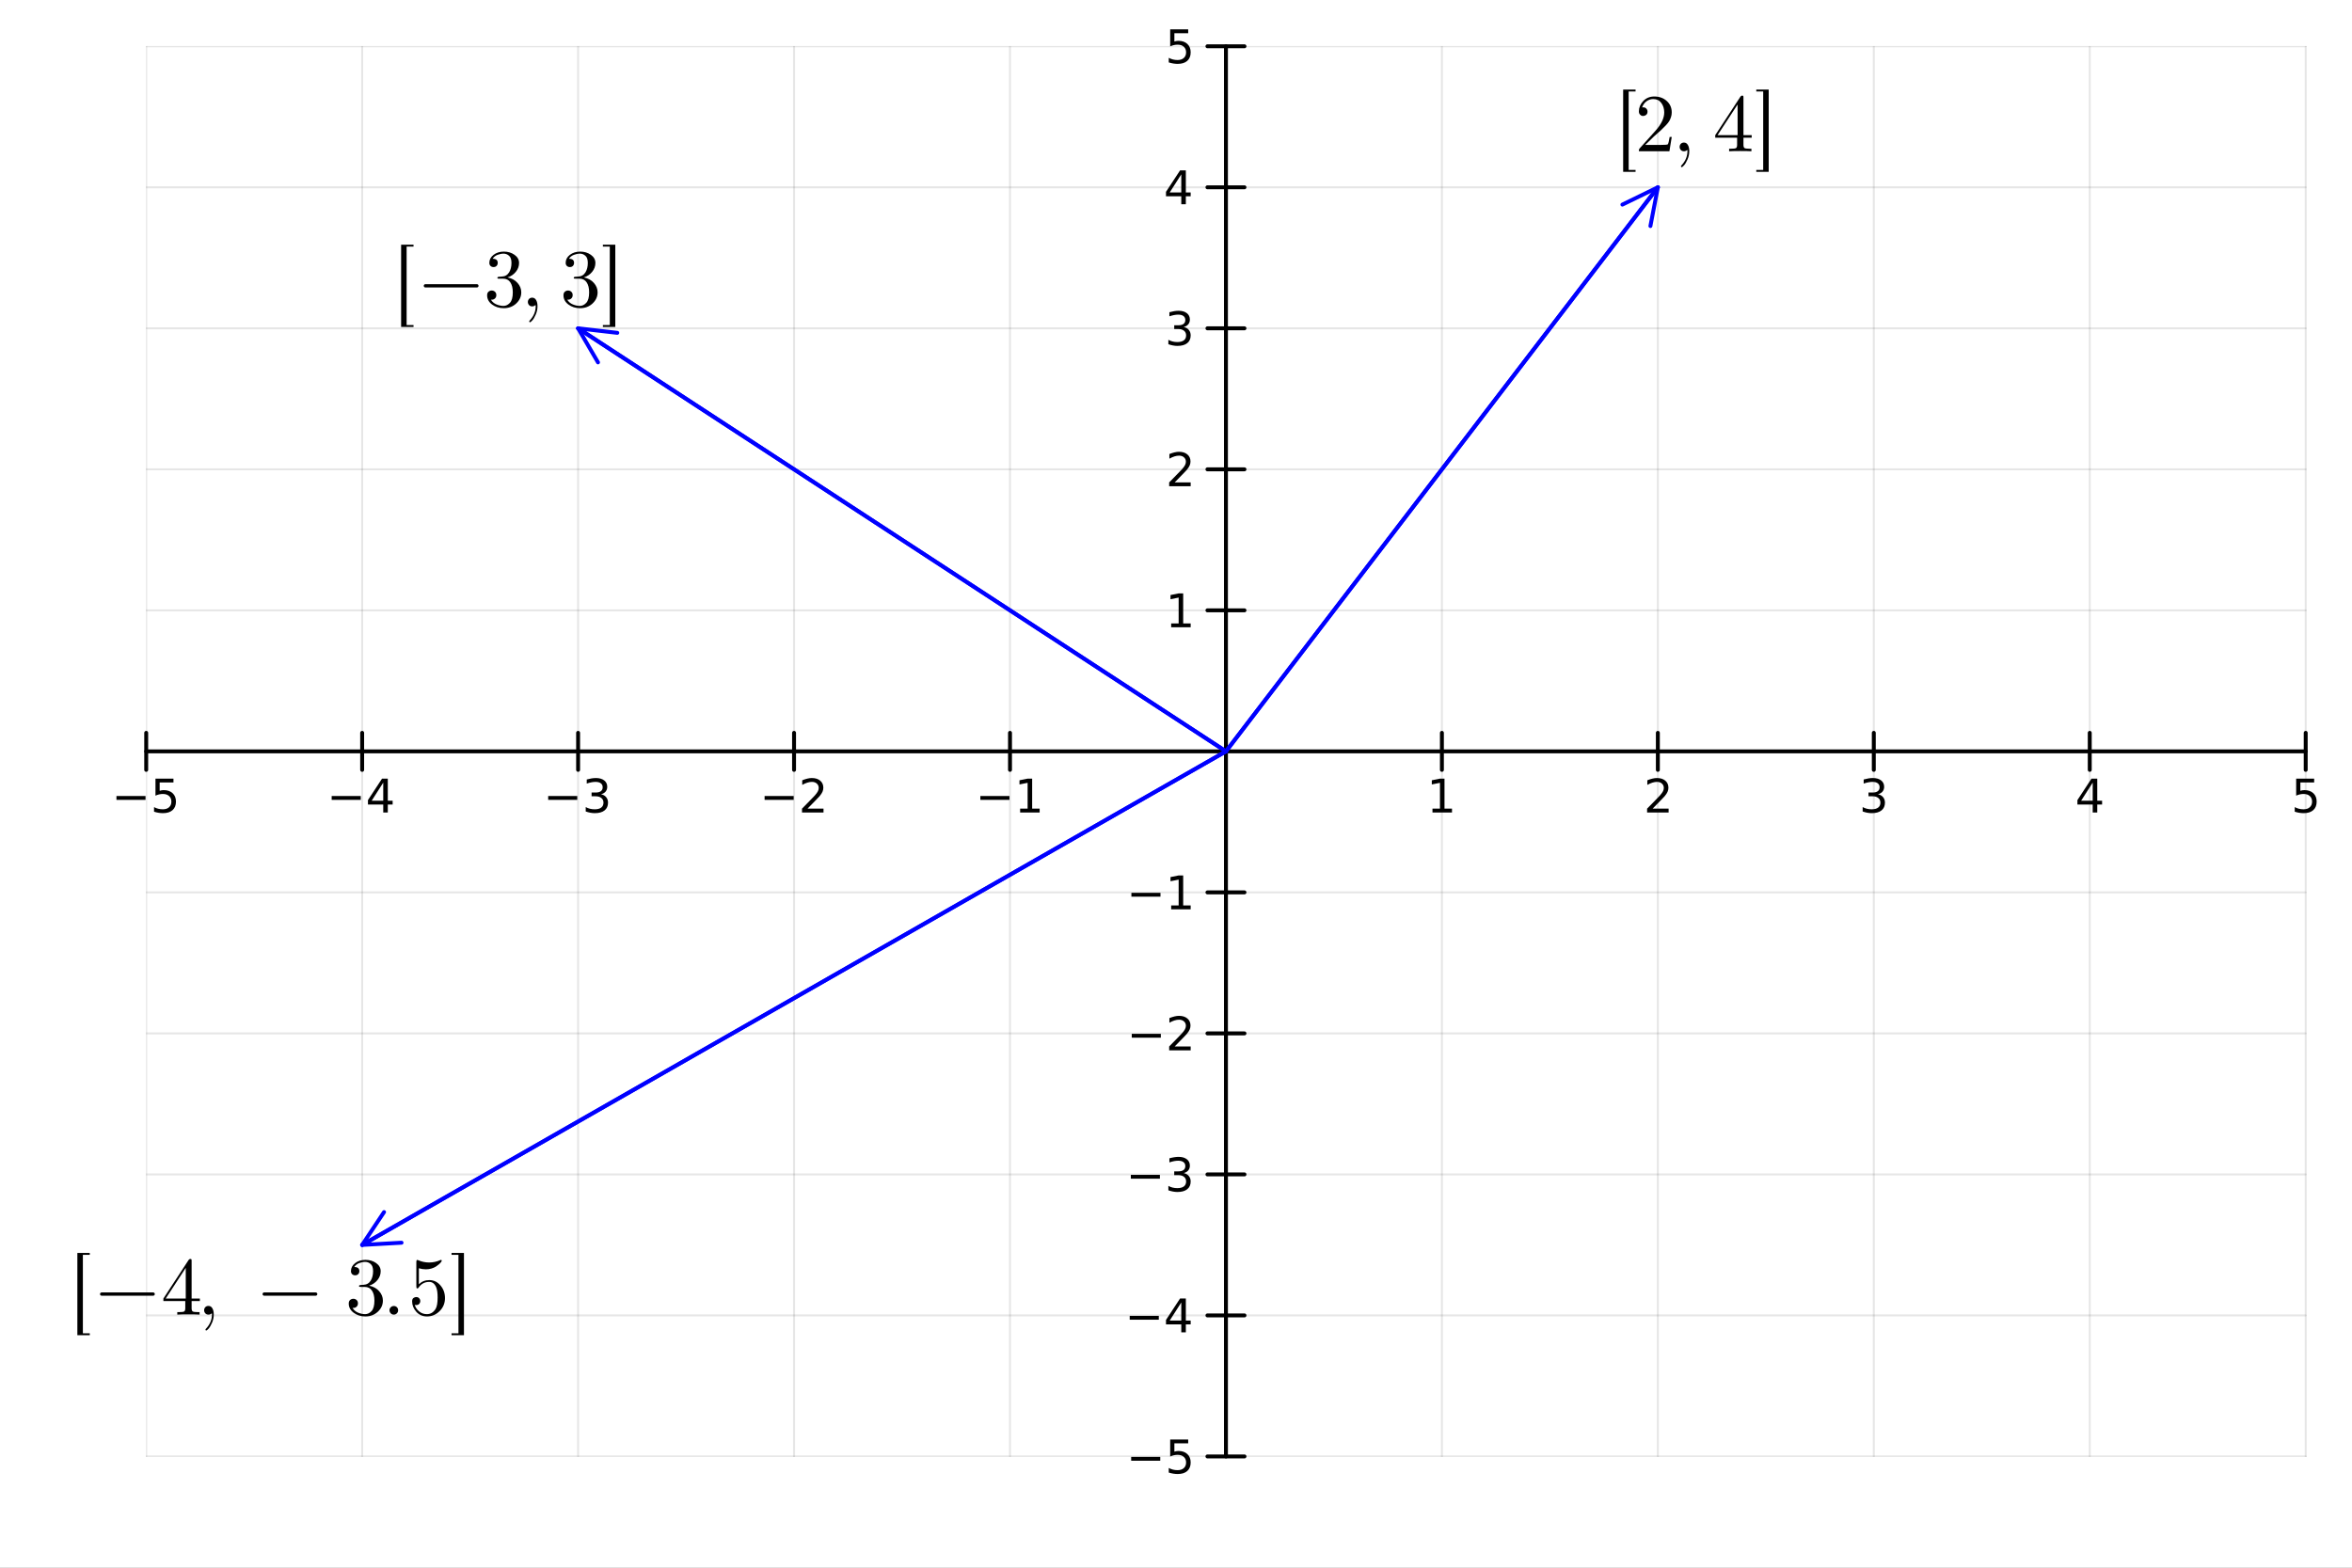 <?xml version="1.0" encoding="utf-8"?>
<svg xmlns="http://www.w3.org/2000/svg" xmlns:xlink="http://www.w3.org/1999/xlink" width="600" height="400" viewBox="0 0 2400 1600">
<rect x="0" y="0" width="2400" height="1600" fill="#808080" stroke="none"/>
<defs>
  <clipPath id="clip970">
    <rect x="0" y="0" width="2400" height="1600"/>
  </clipPath>
</defs>
<path clip-path="url(#clip970)" d="
M0 1600 L2400 1600 L2400 0 L0 0  Z
  " fill="#ffffff" fill-rule="evenodd" fill-opacity="1"/>
<defs>
  <clipPath id="clip971">
    <rect x="480" y="0" width="1681" height="1600"/>
  </clipPath>
</defs>
<path clip-path="url(#clip970)" d="
M149.191 1486.45 L2352.76 1486.45 L2352.76 47.244 L149.191 47.244  Z
  " fill="#ffffff" fill-rule="evenodd" fill-opacity="1"/>
<defs>
  <clipPath id="clip972">
    <rect x="149" y="47" width="2205" height="1440"/>
  </clipPath>
</defs>
<polyline clip-path="url(#clip972)" style="stroke:#000000; stroke-linecap:round; stroke-linejoin:round; stroke-width:2; stroke-opacity:0.1; fill:none" points="
  149.191,1486.45 149.191,47.244 
  "/>
<polyline clip-path="url(#clip972)" style="stroke:#000000; stroke-linecap:round; stroke-linejoin:round; stroke-width:2; stroke-opacity:0.1; fill:none" points="
  369.547,1486.45 369.547,47.244 
  "/>
<polyline clip-path="url(#clip972)" style="stroke:#000000; stroke-linecap:round; stroke-linejoin:round; stroke-width:2; stroke-opacity:0.1; fill:none" points="
  589.904,1486.45 589.904,47.244 
  "/>
<polyline clip-path="url(#clip972)" style="stroke:#000000; stroke-linecap:round; stroke-linejoin:round; stroke-width:2; stroke-opacity:0.1; fill:none" points="
  810.26,1486.45 810.26,47.244 
  "/>
<polyline clip-path="url(#clip972)" style="stroke:#000000; stroke-linecap:round; stroke-linejoin:round; stroke-width:2; stroke-opacity:0.1; fill:none" points="
  1030.62,1486.45 1030.62,47.244 
  "/>
<polyline clip-path="url(#clip972)" style="stroke:#000000; stroke-linecap:round; stroke-linejoin:round; stroke-width:2; stroke-opacity:0.1; fill:none" points="
  1471.33,1486.45 1471.33,47.244 
  "/>
<polyline clip-path="url(#clip972)" style="stroke:#000000; stroke-linecap:round; stroke-linejoin:round; stroke-width:2; stroke-opacity:0.1; fill:none" points="
  1691.69,1486.45 1691.69,47.244 
  "/>
<polyline clip-path="url(#clip972)" style="stroke:#000000; stroke-linecap:round; stroke-linejoin:round; stroke-width:2; stroke-opacity:0.1; fill:none" points="
  1912.04,1486.45 1912.04,47.244 
  "/>
<polyline clip-path="url(#clip972)" style="stroke:#000000; stroke-linecap:round; stroke-linejoin:round; stroke-width:2; stroke-opacity:0.1; fill:none" points="
  2132.4,1486.45 2132.4,47.244 
  "/>
<polyline clip-path="url(#clip972)" style="stroke:#000000; stroke-linecap:round; stroke-linejoin:round; stroke-width:2; stroke-opacity:0.1; fill:none" points="
  2352.76,1486.45 2352.76,47.244 
  "/>
<polyline clip-path="url(#clip970)" style="stroke:#000000; stroke-linecap:round; stroke-linejoin:round; stroke-width:4; stroke-opacity:1; fill:none" points="
  149.191,766.846 2352.76,766.846 
  "/>
<polyline clip-path="url(#clip970)" style="stroke:#000000; stroke-linecap:round; stroke-linejoin:round; stroke-width:4; stroke-opacity:1; fill:none" points="
  149.191,785.744 149.191,747.948 
  "/>
<polyline clip-path="url(#clip970)" style="stroke:#000000; stroke-linecap:round; stroke-linejoin:round; stroke-width:4; stroke-opacity:1; fill:none" points="
  369.547,785.744 369.547,747.948 
  "/>
<polyline clip-path="url(#clip970)" style="stroke:#000000; stroke-linecap:round; stroke-linejoin:round; stroke-width:4; stroke-opacity:1; fill:none" points="
  589.904,785.744 589.904,747.948 
  "/>
<polyline clip-path="url(#clip970)" style="stroke:#000000; stroke-linecap:round; stroke-linejoin:round; stroke-width:4; stroke-opacity:1; fill:none" points="
  810.26,785.744 810.26,747.948 
  "/>
<polyline clip-path="url(#clip970)" style="stroke:#000000; stroke-linecap:round; stroke-linejoin:round; stroke-width:4; stroke-opacity:1; fill:none" points="
  1030.62,785.744 1030.62,747.948 
  "/>
<polyline clip-path="url(#clip970)" style="stroke:#000000; stroke-linecap:round; stroke-linejoin:round; stroke-width:4; stroke-opacity:1; fill:none" points="
  1471.33,785.744 1471.33,747.948 
  "/>
<polyline clip-path="url(#clip970)" style="stroke:#000000; stroke-linecap:round; stroke-linejoin:round; stroke-width:4; stroke-opacity:1; fill:none" points="
  1691.69,785.744 1691.69,747.948 
  "/>
<polyline clip-path="url(#clip970)" style="stroke:#000000; stroke-linecap:round; stroke-linejoin:round; stroke-width:4; stroke-opacity:1; fill:none" points="
  1912.04,785.744 1912.04,747.948 
  "/>
<polyline clip-path="url(#clip970)" style="stroke:#000000; stroke-linecap:round; stroke-linejoin:round; stroke-width:4; stroke-opacity:1; fill:none" points="
  2132.4,785.744 2132.4,747.948 
  "/>
<polyline clip-path="url(#clip970)" style="stroke:#000000; stroke-linecap:round; stroke-linejoin:round; stroke-width:4; stroke-opacity:1; fill:none" points="
  2352.76,785.744 2352.76,747.948 
  "/>
<path clip-path="url(#clip970)" d="M118.832 812.417 L148.508 812.417 L148.508 816.353 L118.832 816.353 L118.832 812.417 Z" fill="#000000" fill-rule="evenodd" fill-opacity="1" /><path clip-path="url(#clip970)" d="M158.647 794.686 L177.003 794.686 L177.003 798.621 L162.929 798.621 L162.929 807.093 Q163.948 806.746 164.966 806.584 Q165.985 806.399 167.003 806.399 Q172.79 806.399 176.17 809.57 Q179.55 812.741 179.55 818.158 Q179.55 823.737 176.077 826.839 Q172.605 829.917 166.286 829.917 Q164.11 829.917 161.841 829.547 Q159.596 829.177 157.189 828.436 L157.189 823.737 Q159.272 824.871 161.494 825.427 Q163.716 825.982 166.193 825.982 Q170.198 825.982 172.536 823.876 Q174.874 821.769 174.874 818.158 Q174.874 814.547 172.536 812.441 Q170.198 810.334 166.193 810.334 Q164.318 810.334 162.443 810.751 Q160.591 811.167 158.647 812.047 L158.647 794.686 Z" fill="#000000" fill-rule="evenodd" fill-opacity="1" /><path clip-path="url(#clip970)" d="M338.448 812.417 L368.124 812.417 L368.124 816.353 L338.448 816.353 L338.448 812.417 Z" fill="#000000" fill-rule="evenodd" fill-opacity="1" /><path clip-path="url(#clip970)" d="M391.063 798.76 L379.258 817.209 L391.063 817.209 L391.063 798.76 M389.837 794.686 L395.716 794.686 L395.716 817.209 L400.647 817.209 L400.647 821.098 L395.716 821.098 L395.716 829.246 L391.063 829.246 L391.063 821.098 L375.462 821.098 L375.462 816.584 L389.837 794.686 Z" fill="#000000" fill-rule="evenodd" fill-opacity="1" /><path clip-path="url(#clip970)" d="M559.372 812.417 L589.047 812.417 L589.047 816.353 L559.372 816.353 L559.372 812.417 Z" fill="#000000" fill-rule="evenodd" fill-opacity="1" /><path clip-path="url(#clip970)" d="M613.307 810.612 Q616.663 811.329 618.538 813.598 Q620.436 815.866 620.436 819.2 Q620.436 824.315 616.918 827.116 Q613.399 829.917 606.918 829.917 Q604.742 829.917 602.427 829.477 Q600.135 829.061 597.682 828.204 L597.682 823.69 Q599.626 824.825 601.941 825.403 Q604.256 825.982 606.779 825.982 Q611.177 825.982 613.469 824.246 Q615.783 822.51 615.783 819.2 Q615.783 816.144 613.631 814.431 Q611.501 812.695 607.682 812.695 L603.654 812.695 L603.654 808.853 L607.867 808.853 Q611.316 808.853 613.144 807.487 Q614.973 806.098 614.973 803.505 Q614.973 800.843 613.075 799.431 Q611.2 797.996 607.682 797.996 Q605.76 797.996 603.561 798.413 Q601.362 798.829 598.723 799.709 L598.723 795.542 Q601.385 794.802 603.7 794.431 Q606.038 794.061 608.098 794.061 Q613.422 794.061 616.524 796.492 Q619.626 798.899 619.626 803.019 Q619.626 805.89 617.982 807.88 Q616.339 809.848 613.307 810.612 Z" fill="#000000" fill-rule="evenodd" fill-opacity="1" /><path clip-path="url(#clip970)" d="M780.203 812.417 L809.878 812.417 L809.878 816.353 L780.203 816.353 L780.203 812.417 Z" fill="#000000" fill-rule="evenodd" fill-opacity="1" /><path clip-path="url(#clip970)" d="M823.999 825.311 L840.318 825.311 L840.318 829.246 L818.374 829.246 L818.374 825.311 Q821.036 822.556 825.619 817.927 Q830.226 813.274 831.406 811.931 Q833.651 809.408 834.531 807.672 Q835.434 805.913 835.434 804.223 Q835.434 801.468 833.489 799.732 Q831.568 797.996 828.466 797.996 Q826.267 797.996 823.814 798.76 Q821.383 799.524 818.605 801.075 L818.605 796.353 Q821.429 795.218 823.883 794.64 Q826.337 794.061 828.374 794.061 Q833.744 794.061 836.938 796.746 Q840.133 799.431 840.133 803.922 Q840.133 806.052 839.323 807.973 Q838.536 809.871 836.429 812.464 Q835.851 813.135 832.749 816.353 Q829.647 819.547 823.999 825.311 Z" fill="#000000" fill-rule="evenodd" fill-opacity="1" /><path clip-path="url(#clip970)" d="M1000.37 812.417 L1030.05 812.417 L1030.05 816.353 L1000.37 816.353 L1000.37 812.417 Z" fill="#000000" fill-rule="evenodd" fill-opacity="1" /><path clip-path="url(#clip970)" d="M1040.95 825.311 L1048.59 825.311 L1048.59 798.945 L1040.28 800.612 L1040.28 796.353 L1048.55 794.686 L1053.22 794.686 L1053.22 825.311 L1060.86 825.311 L1060.86 829.246 L1040.95 829.246 L1040.95 825.311 Z" fill="#000000" fill-rule="evenodd" fill-opacity="1" /><path clip-path="url(#clip970)" d="M1461.71 825.311 L1469.35 825.311 L1469.35 798.945 L1461.04 800.612 L1461.04 796.353 L1469.3 794.686 L1473.98 794.686 L1473.98 825.311 L1481.62 825.311 L1481.62 829.246 L1461.71 829.246 L1461.71 825.311 Z" fill="#000000" fill-rule="evenodd" fill-opacity="1" /><path clip-path="url(#clip970)" d="M1686.34 825.311 L1702.66 825.311 L1702.66 829.246 L1680.71 829.246 L1680.71 825.311 Q1683.38 822.556 1687.96 817.927 Q1692.57 813.274 1693.75 811.931 Q1695.99 809.408 1696.87 807.672 Q1697.77 805.913 1697.77 804.223 Q1697.77 801.468 1695.83 799.732 Q1693.91 797.996 1690.81 797.996 Q1688.61 797.996 1686.15 798.76 Q1683.72 799.524 1680.95 801.075 L1680.95 796.353 Q1683.77 795.218 1686.22 794.64 Q1688.68 794.061 1690.71 794.061 Q1696.08 794.061 1699.28 796.746 Q1702.47 799.431 1702.47 803.922 Q1702.47 806.052 1701.66 807.973 Q1700.88 809.871 1698.77 812.464 Q1698.19 813.135 1695.09 816.353 Q1691.99 819.547 1686.34 825.311 Z" fill="#000000" fill-rule="evenodd" fill-opacity="1" /><path clip-path="url(#clip970)" d="M1916.29 810.612 Q1919.65 811.329 1921.52 813.598 Q1923.42 815.866 1923.42 819.2 Q1923.42 824.315 1919.9 827.116 Q1916.38 829.917 1909.9 829.917 Q1907.73 829.917 1905.41 829.477 Q1903.12 829.061 1900.67 828.204 L1900.67 823.69 Q1902.61 824.825 1904.92 825.403 Q1907.24 825.982 1909.76 825.982 Q1914.16 825.982 1916.45 824.246 Q1918.77 822.51 1918.77 819.2 Q1918.77 816.144 1916.61 814.431 Q1914.49 812.695 1910.67 812.695 L1906.64 812.695 L1906.64 808.853 L1910.85 808.853 Q1914.3 808.853 1916.13 807.487 Q1917.96 806.098 1917.96 803.505 Q1917.96 800.843 1916.06 799.431 Q1914.18 797.996 1910.67 797.996 Q1908.74 797.996 1906.55 798.413 Q1904.35 798.829 1901.71 799.709 L1901.71 795.542 Q1904.37 794.802 1906.68 794.431 Q1909.02 794.061 1911.08 794.061 Q1916.41 794.061 1919.51 796.492 Q1922.61 798.899 1922.61 803.019 Q1922.61 805.89 1920.97 807.88 Q1919.32 809.848 1916.29 810.612 Z" fill="#000000" fill-rule="evenodd" fill-opacity="1" /><path clip-path="url(#clip970)" d="M2135.41 798.76 L2123.6 817.209 L2135.41 817.209 L2135.41 798.76 M2134.18 794.686 L2140.06 794.686 L2140.06 817.209 L2144.99 817.209 L2144.99 821.098 L2140.06 821.098 L2140.06 829.246 L2135.41 829.246 L2135.41 821.098 L2119.81 821.098 L2119.81 816.584 L2134.18 794.686 Z" fill="#000000" fill-rule="evenodd" fill-opacity="1" /><path clip-path="url(#clip970)" d="M2343.03 794.686 L2361.39 794.686 L2361.39 798.621 L2347.32 798.621 L2347.32 807.093 Q2348.33 806.746 2349.35 806.584 Q2350.37 806.399 2351.39 806.399 Q2357.18 806.399 2360.56 809.57 Q2363.94 812.741 2363.94 818.158 Q2363.94 823.737 2360.46 826.839 Q2356.99 829.917 2350.67 829.917 Q2348.5 829.917 2346.23 829.547 Q2343.98 829.177 2341.58 828.436 L2341.58 823.737 Q2343.66 824.871 2345.88 825.427 Q2348.1 825.982 2350.58 825.982 Q2354.58 825.982 2356.92 823.876 Q2359.26 821.769 2359.26 818.158 Q2359.26 814.547 2356.92 812.441 Q2354.58 810.334 2350.58 810.334 Q2348.71 810.334 2346.83 810.751 Q2344.98 811.167 2343.03 812.047 L2343.03 794.686 Z" fill="#000000" fill-rule="evenodd" fill-opacity="1" /><polyline clip-path="url(#clip972)" style="stroke:#000000; stroke-linecap:round; stroke-linejoin:round; stroke-width:2; stroke-opacity:0.1; fill:none" points="
  149.191,1486.45 2352.76,1486.45 
  "/>
<polyline clip-path="url(#clip972)" style="stroke:#000000; stroke-linecap:round; stroke-linejoin:round; stroke-width:2; stroke-opacity:0.1; fill:none" points="
  149.191,1342.53 2352.76,1342.53 
  "/>
<polyline clip-path="url(#clip972)" style="stroke:#000000; stroke-linecap:round; stroke-linejoin:round; stroke-width:2; stroke-opacity:0.1; fill:none" points="
  149.191,1198.61 2352.76,1198.61 
  "/>
<polyline clip-path="url(#clip972)" style="stroke:#000000; stroke-linecap:round; stroke-linejoin:round; stroke-width:2; stroke-opacity:0.1; fill:none" points="
  149.191,1054.69 2352.76,1054.69 
  "/>
<polyline clip-path="url(#clip972)" style="stroke:#000000; stroke-linecap:round; stroke-linejoin:round; stroke-width:2; stroke-opacity:0.1; fill:none" points="
  149.191,910.766 2352.76,910.766 
  "/>
<polyline clip-path="url(#clip972)" style="stroke:#000000; stroke-linecap:round; stroke-linejoin:round; stroke-width:2; stroke-opacity:0.1; fill:none" points="
  149.191,622.926 2352.76,622.926 
  "/>
<polyline clip-path="url(#clip972)" style="stroke:#000000; stroke-linecap:round; stroke-linejoin:round; stroke-width:2; stroke-opacity:0.1; fill:none" points="
  149.191,479.005 2352.76,479.005 
  "/>
<polyline clip-path="url(#clip972)" style="stroke:#000000; stroke-linecap:round; stroke-linejoin:round; stroke-width:2; stroke-opacity:0.1; fill:none" points="
  149.191,335.085 2352.76,335.085 
  "/>
<polyline clip-path="url(#clip972)" style="stroke:#000000; stroke-linecap:round; stroke-linejoin:round; stroke-width:2; stroke-opacity:0.1; fill:none" points="
  149.191,191.164 2352.76,191.164 
  "/>
<polyline clip-path="url(#clip972)" style="stroke:#000000; stroke-linecap:round; stroke-linejoin:round; stroke-width:2; stroke-opacity:0.1; fill:none" points="
  149.191,47.244 2352.76,47.244 
  "/>
<polyline clip-path="url(#clip970)" style="stroke:#000000; stroke-linecap:round; stroke-linejoin:round; stroke-width:4; stroke-opacity:1; fill:none" points="
  1250.97,1486.45 1250.97,47.244 
  "/>
<polyline clip-path="url(#clip970)" style="stroke:#000000; stroke-linecap:round; stroke-linejoin:round; stroke-width:4; stroke-opacity:1; fill:none" points="
  1232.08,1486.45 1269.87,1486.45 
  "/>
<polyline clip-path="url(#clip970)" style="stroke:#000000; stroke-linecap:round; stroke-linejoin:round; stroke-width:4; stroke-opacity:1; fill:none" points="
  1232.08,1342.53 1269.87,1342.53 
  "/>
<polyline clip-path="url(#clip970)" style="stroke:#000000; stroke-linecap:round; stroke-linejoin:round; stroke-width:4; stroke-opacity:1; fill:none" points="
  1232.08,1198.61 1269.87,1198.61 
  "/>
<polyline clip-path="url(#clip970)" style="stroke:#000000; stroke-linecap:round; stroke-linejoin:round; stroke-width:4; stroke-opacity:1; fill:none" points="
  1232.08,1054.69 1269.87,1054.69 
  "/>
<polyline clip-path="url(#clip970)" style="stroke:#000000; stroke-linecap:round; stroke-linejoin:round; stroke-width:4; stroke-opacity:1; fill:none" points="
  1232.08,910.766 1269.87,910.766 
  "/>
<polyline clip-path="url(#clip970)" style="stroke:#000000; stroke-linecap:round; stroke-linejoin:round; stroke-width:4; stroke-opacity:1; fill:none" points="
  1232.08,622.926 1269.87,622.926 
  "/>
<polyline clip-path="url(#clip970)" style="stroke:#000000; stroke-linecap:round; stroke-linejoin:round; stroke-width:4; stroke-opacity:1; fill:none" points="
  1232.08,479.005 1269.87,479.005 
  "/>
<polyline clip-path="url(#clip970)" style="stroke:#000000; stroke-linecap:round; stroke-linejoin:round; stroke-width:4; stroke-opacity:1; fill:none" points="
  1232.08,335.085 1269.87,335.085 
  "/>
<polyline clip-path="url(#clip970)" style="stroke:#000000; stroke-linecap:round; stroke-linejoin:round; stroke-width:4; stroke-opacity:1; fill:none" points="
  1232.08,191.164 1269.87,191.164 
  "/>
<polyline clip-path="url(#clip970)" style="stroke:#000000; stroke-linecap:round; stroke-linejoin:round; stroke-width:4; stroke-opacity:1; fill:none" points="
  1232.08,47.244 1269.87,47.244 
  "/>
<path clip-path="url(#clip970)" d="M1154.26 1486.9 L1183.93 1486.9 L1183.93 1490.83 L1154.26 1490.83 L1154.26 1486.9 Z" fill="#000000" fill-rule="evenodd" fill-opacity="1" /><path clip-path="url(#clip970)" d="M1194.07 1469.17 L1212.43 1469.17 L1212.43 1473.1 L1198.35 1473.1 L1198.35 1481.58 Q1199.37 1481.23 1200.39 1481.07 Q1201.41 1480.88 1202.43 1480.88 Q1208.21 1480.88 1211.59 1484.05 Q1214.97 1487.22 1214.97 1492.64 Q1214.97 1498.22 1211.5 1501.32 Q1208.03 1504.4 1201.71 1504.4 Q1199.53 1504.4 1197.27 1504.03 Q1195.02 1503.66 1192.61 1502.92 L1192.61 1498.22 Q1194.7 1499.35 1196.92 1499.91 Q1199.14 1500.46 1201.62 1500.46 Q1205.62 1500.46 1207.96 1498.36 Q1210.3 1496.25 1210.3 1492.64 Q1210.3 1489.03 1207.96 1486.92 Q1205.62 1484.82 1201.62 1484.82 Q1199.74 1484.82 1197.87 1485.23 Q1196.02 1485.65 1194.07 1486.53 L1194.07 1469.17 Z" fill="#000000" fill-rule="evenodd" fill-opacity="1" /><path clip-path="url(#clip970)" d="M1152.77 1342.98 L1182.45 1342.98 L1182.45 1346.91 L1152.77 1346.91 L1152.77 1342.98 Z" fill="#000000" fill-rule="evenodd" fill-opacity="1" /><path clip-path="url(#clip970)" d="M1205.39 1329.32 L1193.58 1347.77 L1205.39 1347.77 L1205.39 1329.32 M1204.16 1325.25 L1210.04 1325.25 L1210.04 1347.77 L1214.97 1347.77 L1214.97 1351.66 L1210.04 1351.66 L1210.04 1359.81 L1205.39 1359.81 L1205.39 1351.66 L1189.79 1351.66 L1189.79 1347.15 L1204.16 1325.25 Z" fill="#000000" fill-rule="evenodd" fill-opacity="1" /><path clip-path="url(#clip970)" d="M1153.91 1199.06 L1183.58 1199.06 L1183.58 1202.99 L1153.91 1202.99 L1153.91 1199.06 Z" fill="#000000" fill-rule="evenodd" fill-opacity="1" /><path clip-path="url(#clip970)" d="M1207.84 1197.25 Q1211.2 1197.97 1213.08 1200.24 Q1214.97 1202.51 1214.97 1205.84 Q1214.97 1210.96 1211.45 1213.76 Q1207.94 1216.56 1201.45 1216.56 Q1199.28 1216.56 1196.96 1216.12 Q1194.67 1215.7 1192.22 1214.85 L1192.22 1210.33 Q1194.16 1211.47 1196.48 1212.04 Q1198.79 1212.62 1201.32 1212.62 Q1205.71 1212.62 1208.01 1210.89 Q1210.32 1209.15 1210.32 1205.84 Q1210.32 1202.79 1208.17 1201.07 Q1206.04 1199.34 1202.22 1199.34 L1198.19 1199.34 L1198.19 1195.49 L1202.4 1195.49 Q1205.85 1195.49 1207.68 1194.13 Q1209.51 1192.74 1209.51 1190.15 Q1209.51 1187.48 1207.61 1186.07 Q1205.74 1184.64 1202.22 1184.64 Q1200.3 1184.64 1198.1 1185.05 Q1195.9 1185.47 1193.26 1186.35 L1193.26 1182.18 Q1195.92 1181.44 1198.24 1181.07 Q1200.58 1180.7 1202.64 1180.7 Q1207.96 1180.7 1211.06 1183.13 Q1214.16 1185.54 1214.16 1189.66 Q1214.16 1192.53 1212.52 1194.52 Q1210.88 1196.49 1207.84 1197.25 Z" fill="#000000" fill-rule="evenodd" fill-opacity="1" /><path clip-path="url(#clip970)" d="M1154.86 1055.14 L1184.53 1055.14 L1184.53 1059.07 L1154.86 1059.07 L1154.86 1055.14 Z" fill="#000000" fill-rule="evenodd" fill-opacity="1" /><path clip-path="url(#clip970)" d="M1198.65 1068.03 L1214.97 1068.03 L1214.97 1071.97 L1193.03 1071.97 L1193.03 1068.03 Q1195.69 1065.28 1200.27 1060.65 Q1204.88 1055.99 1206.06 1054.65 Q1208.31 1052.13 1209.19 1050.39 Q1210.09 1048.63 1210.09 1046.94 Q1210.09 1044.19 1208.14 1042.45 Q1206.22 1040.72 1203.12 1040.72 Q1200.92 1040.72 1198.47 1041.48 Q1196.04 1042.24 1193.26 1043.8 L1193.26 1039.07 Q1196.08 1037.94 1198.54 1037.36 Q1200.99 1036.78 1203.03 1036.78 Q1208.4 1036.78 1211.59 1039.47 Q1214.79 1042.15 1214.79 1046.64 Q1214.79 1048.77 1213.98 1050.69 Q1213.19 1052.59 1211.08 1055.18 Q1210.51 1055.86 1207.4 1059.07 Q1204.3 1062.27 1198.65 1068.03 Z" fill="#000000" fill-rule="evenodd" fill-opacity="1" /><path clip-path="url(#clip970)" d="M1154.49 911.218 L1184.16 911.218 L1184.16 915.153 L1154.49 915.153 L1154.49 911.218 Z" fill="#000000" fill-rule="evenodd" fill-opacity="1" /><path clip-path="url(#clip970)" d="M1195.07 924.111 L1202.7 924.111 L1202.7 897.746 L1194.39 899.412 L1194.39 895.153 L1202.66 893.486 L1207.33 893.486 L1207.33 924.111 L1214.97 924.111 L1214.97 928.046 L1195.07 928.046 L1195.07 924.111 Z" fill="#000000" fill-rule="evenodd" fill-opacity="1" /><path clip-path="url(#clip970)" d="M1195.07 636.27 L1202.7 636.27 L1202.7 609.905 L1194.39 611.572 L1194.39 607.312 L1202.66 605.646 L1207.33 605.646 L1207.33 636.27 L1214.97 636.27 L1214.97 640.206 L1195.07 640.206 L1195.07 636.27 Z" fill="#000000" fill-rule="evenodd" fill-opacity="1" /><path clip-path="url(#clip970)" d="M1198.65 492.35 L1214.97 492.35 L1214.97 496.285 L1193.03 496.285 L1193.03 492.35 Q1195.69 489.595 1200.27 484.966 Q1204.88 480.313 1206.06 478.971 Q1208.31 476.447 1209.19 474.711 Q1210.09 472.952 1210.09 471.262 Q1210.09 468.508 1208.14 466.771 Q1206.22 465.035 1203.12 465.035 Q1200.92 465.035 1198.47 465.799 Q1196.04 466.563 1193.26 468.114 L1193.26 463.392 Q1196.08 462.258 1198.54 461.679 Q1200.99 461.1 1203.03 461.1 Q1208.4 461.1 1211.59 463.785 Q1214.79 466.471 1214.79 470.961 Q1214.79 473.091 1213.98 475.012 Q1213.19 476.91 1211.08 479.503 Q1210.51 480.174 1207.4 483.392 Q1204.3 486.586 1198.65 492.35 Z" fill="#000000" fill-rule="evenodd" fill-opacity="1" /><path clip-path="url(#clip970)" d="M1207.84 333.731 Q1211.2 334.448 1213.08 336.717 Q1214.97 338.985 1214.97 342.319 Q1214.97 347.434 1211.45 350.235 Q1207.94 353.036 1201.45 353.036 Q1199.28 353.036 1196.96 352.596 Q1194.67 352.18 1192.22 351.323 L1192.22 346.809 Q1194.16 347.944 1196.48 348.522 Q1198.79 349.101 1201.32 349.101 Q1205.71 349.101 1208.01 347.365 Q1210.32 345.629 1210.32 342.319 Q1210.32 339.263 1208.17 337.55 Q1206.04 335.814 1202.22 335.814 L1198.19 335.814 L1198.19 331.971 L1202.4 331.971 Q1205.85 331.971 1207.68 330.606 Q1209.51 329.217 1209.51 326.624 Q1209.51 323.962 1207.61 322.55 Q1205.74 321.115 1202.22 321.115 Q1200.3 321.115 1198.1 321.532 Q1195.9 321.948 1193.26 322.828 L1193.26 318.661 Q1195.92 317.921 1198.24 317.55 Q1200.58 317.18 1202.64 317.18 Q1207.96 317.18 1211.06 319.61 Q1214.16 322.018 1214.16 326.138 Q1214.16 329.008 1212.52 330.999 Q1210.88 332.967 1207.84 333.731 Z" fill="#000000" fill-rule="evenodd" fill-opacity="1" /><path clip-path="url(#clip970)" d="M1205.39 177.959 L1193.58 196.407 L1205.39 196.407 L1205.39 177.959 M1204.16 173.884 L1210.04 173.884 L1210.04 196.407 L1214.97 196.407 L1214.97 200.296 L1210.04 200.296 L1210.04 208.444 L1205.39 208.444 L1205.39 200.296 L1189.79 200.296 L1189.79 195.783 L1204.16 173.884 Z" fill="#000000" fill-rule="evenodd" fill-opacity="1" /><path clip-path="url(#clip970)" d="M1194.07 29.964 L1212.43 29.964 L1212.43 33.899 L1198.35 33.899 L1198.35 42.371 Q1199.37 42.024 1200.39 41.862 Q1201.41 41.677 1202.43 41.677 Q1208.21 41.677 1211.59 44.848 Q1214.97 48.02 1214.97 53.436 Q1214.97 59.015 1211.5 62.117 Q1208.03 65.195 1201.71 65.195 Q1199.53 65.195 1197.27 64.825 Q1195.02 64.455 1192.61 63.714 L1192.61 59.015 Q1194.7 60.149 1196.92 60.705 Q1199.14 61.26 1201.62 61.26 Q1205.62 61.26 1207.96 59.154 Q1210.3 57.047 1210.3 53.436 Q1210.3 49.825 1207.96 47.719 Q1205.62 45.612 1201.62 45.612 Q1199.74 45.612 1197.87 46.029 Q1196.02 46.446 1194.07 47.325 L1194.07 29.964 Z" fill="#000000" fill-rule="evenodd" fill-opacity="1" /><polyline clip-path="url(#clip972)" style="stroke:#0000ff; stroke-linecap:round; stroke-linejoin:round; stroke-width:4; stroke-opacity:1; fill:none" points="
  1250.97,766.846 1691.69,191.164 
  "/>
<polyline clip-path="url(#clip972)" style="stroke:#0000ff; stroke-linecap:round; stroke-linejoin:round; stroke-width:4; stroke-opacity:1; fill:none" points="
  1655.51,208.808 1691.69,191.164 1684.1,230.691 
  "/>
<polyline clip-path="url(#clip972)" style="stroke:#0000ff; stroke-linecap:round; stroke-linejoin:round; stroke-width:4; stroke-opacity:1; fill:none" points="
  1691.69,191.164 1250.97,766.846 
  "/>
<polyline clip-path="url(#clip972)" style="stroke:#0000ff; stroke-linecap:round; stroke-linejoin:round; stroke-width:4; stroke-opacity:1; fill:none" points="
  1250.97,766.846 589.904,335.085 
  "/>
<polyline clip-path="url(#clip972)" style="stroke:#0000ff; stroke-linecap:round; stroke-linejoin:round; stroke-width:4; stroke-opacity:1; fill:none" points="
  610.202,369.841 589.904,335.085 629.888,339.7 
  "/>
<polyline clip-path="url(#clip972)" style="stroke:#0000ff; stroke-linecap:round; stroke-linejoin:round; stroke-width:4; stroke-opacity:1; fill:none" points="
  589.904,335.085 1250.97,766.846 
  "/>
<polyline clip-path="url(#clip972)" style="stroke:#0000ff; stroke-linecap:round; stroke-linejoin:round; stroke-width:4; stroke-opacity:1; fill:none" points="
  1250.97,766.846 369.547,1270.57 
  "/>
<polyline clip-path="url(#clip972)" style="stroke:#0000ff; stroke-linecap:round; stroke-linejoin:round; stroke-width:4; stroke-opacity:1; fill:none" points="
  409.735,1268.33 369.547,1270.57 391.872,1237.08 
  "/>
<polyline clip-path="url(#clip972)" style="stroke:#0000ff; stroke-linecap:round; stroke-linejoin:round; stroke-width:4; stroke-opacity:1; fill:none" points="
  369.547,1270.57 1250.97,766.846 
  "/>
<path clip-path="url(#clip970)" d="M1656.28 175.372 L1656.28 91.426 L1668.95 91.426 L1668.95 93.352 L1661.9 93.352 L1661.9 173.445 L1668.95 173.445 L1668.95 175.372 L1656.28 175.372 Z" fill="#000000" fill-rule="evenodd" fill-opacity="1" /><path clip-path="url(#clip970)" d="M1672.33 154.385 Q1672.33 152.869 1672.45 152.418 Q1672.61 151.967 1673.27 151.27 L1689.38 133.317 Q1698.19 123.397 1698.19 114.749 Q1698.19 109.133 1695.24 105.116 Q1692.33 101.099 1686.96 101.099 Q1683.27 101.099 1680.16 103.354 Q1677.04 105.608 1675.61 109.625 Q1675.85 109.543 1676.71 109.543 Q1678.8 109.543 1679.95 110.855 Q1681.14 112.166 1681.14 113.929 Q1681.14 116.183 1679.67 117.29 Q1678.23 118.356 1676.8 118.356 Q1676.22 118.356 1675.44 118.233 Q1674.71 118.11 1673.52 116.962 Q1672.33 115.773 1672.33 113.683 Q1672.33 107.822 1676.75 103.149 Q1681.22 98.476 1688.03 98.476 Q1695.73 98.476 1700.77 103.067 Q1705.86 107.617 1705.86 114.749 Q1705.86 117.249 1705.08 119.544 Q1704.34 121.799 1703.32 123.561 Q1702.33 125.324 1699.63 128.152 Q1696.92 130.981 1694.75 132.989 Q1692.58 134.997 1687.7 139.26 L1678.8 147.909 L1693.93 147.909 Q1701.31 147.909 1701.88 147.253 Q1702.7 146.065 1703.73 139.793 L1705.86 139.793 L1703.48 154.385 L1672.33 154.385 Z" fill="#000000" fill-rule="evenodd" fill-opacity="1" /><path clip-path="url(#clip970)" d="M1715.09 153.033 Q1713.9 151.68 1713.9 149.918 Q1713.9 148.155 1715.05 146.843 Q1716.23 145.491 1718.37 145.491 Q1720.87 145.491 1722.3 147.909 Q1723.74 150.286 1723.74 154.303 Q1723.74 158.648 1721.97 162.665 Q1720.21 166.723 1718.49 168.65 Q1716.77 170.576 1716.07 170.576 Q1715.25 170.576 1715.25 169.674 Q1715.25 169.346 1715.82 168.732 Q1721.85 162.255 1721.89 154.303 Q1721.89 153.033 1721.73 153.033 L1721.52 153.197 Q1720.09 154.385 1718.37 154.385 Q1716.28 154.385 1715.09 153.033 Z" fill="#000000" fill-rule="evenodd" fill-opacity="1" /><path clip-path="url(#clip970)" d="M1750.23 140.531 L1750.23 137.949 L1776.01 98.558 Q1776.66 97.533 1777.69 97.574 Q1778.63 97.574 1778.84 97.943 Q1779.04 98.312 1779.04 99.747 L1779.04 137.949 L1787.44 137.949 L1787.44 140.531 L1779.04 140.531 L1779.04 147.827 Q1779.04 150.245 1780.02 151.024 Q1781.05 151.803 1785.39 151.803 L1787.16 151.803 L1787.16 154.385 Q1783.71 154.139 1775.76 154.139 Q1767.85 154.139 1764.41 154.385 L1764.41 151.803 L1766.17 151.803 Q1770.51 151.803 1771.54 151.065 Q1772.56 150.286 1772.56 147.827 L1772.56 140.531 L1750.23 140.531 M1752.6 137.949 L1773.06 137.949 L1773.06 106.633 L1752.6 137.949 Z" fill="#000000" fill-rule="evenodd" fill-opacity="1" /><path clip-path="url(#clip970)" d="M1792.13 173.445 L1799.18 173.445 L1799.18 93.352 L1792.13 93.352 L1792.13 91.426 L1804.8 91.426 L1804.8 175.372 L1792.13 175.372 L1792.13 173.445 Z" fill="#000000" fill-rule="evenodd" fill-opacity="1" /><path clip-path="url(#clip970)" d="M409.301 333.684 L409.301 249.738 L421.967 249.738 L421.967 251.665 L414.917 251.665 L414.917 331.758 L421.967 331.758 L421.967 333.684 L409.301 333.684 Z" fill="#000000" fill-rule="evenodd" fill-opacity="1" /><path clip-path="url(#clip970)" d="M487.818 290.523 Q488.31 291.014 488.31 291.711 Q488.31 292.408 487.818 292.9 Q487.326 293.392 486.629 293.392 L434.081 293.392 Q433.384 293.392 432.892 292.9 Q432.4 292.408 432.4 291.711 Q432.4 291.014 432.892 290.523 Q433.384 290.031 434.081 290.031 L486.629 290.031 Q487.326 290.031 487.818 290.523 Z" fill="#000000" fill-rule="evenodd" fill-opacity="1" /><path clip-path="url(#clip970)" d="M497.07 301.385 Q497.07 298.884 498.505 297.696 Q499.939 296.507 501.784 296.507 Q503.71 296.507 505.063 297.778 Q506.456 299.007 506.456 301.18 Q506.456 303.516 504.817 304.828 Q503.218 306.14 500.923 305.812 Q502.931 309.173 506.62 310.689 Q510.35 312.206 513.794 312.206 Q517.401 312.206 520.311 309.091 Q523.262 305.976 523.262 298.352 Q523.262 291.875 520.721 288.145 Q518.22 284.415 513.261 284.415 L509.572 284.415 Q508.301 284.415 507.932 284.292 Q507.563 284.169 507.563 283.472 Q507.563 282.653 508.834 282.489 Q510.105 282.489 512.113 282.243 Q516.991 282.079 519.573 277.857 Q521.909 273.922 521.909 268.306 Q521.909 263.183 519.45 261.051 Q517.032 258.879 513.876 258.879 Q510.924 258.879 507.686 260.109 Q504.448 261.338 502.685 264.085 Q507.891 264.085 507.891 268.306 Q507.891 270.151 506.702 271.381 Q505.555 272.569 503.628 272.569 Q501.784 272.569 500.554 271.422 Q499.324 270.233 499.324 268.224 Q499.324 263.429 503.587 260.109 Q507.891 256.788 514.203 256.788 Q520.434 256.788 525.025 260.068 Q529.656 263.347 529.656 268.388 Q529.656 273.348 526.377 277.406 Q523.098 281.464 517.892 283.145 Q524.287 284.415 528.099 288.76 Q531.911 293.064 531.911 298.352 Q531.911 304.91 526.746 309.747 Q521.582 314.542 514.039 314.542 Q507.071 314.542 502.071 310.771 Q497.07 307 497.07 301.385 Z" fill="#000000" fill-rule="evenodd" fill-opacity="1" /><path clip-path="url(#clip970)" d="M539.829 311.345 Q538.64 309.993 538.64 308.23 Q538.64 306.467 539.788 305.156 Q540.977 303.803 543.108 303.803 Q545.608 303.803 547.043 306.221 Q548.478 308.599 548.478 312.616 Q548.478 316.961 546.715 320.978 Q544.953 325.036 543.231 326.962 Q541.509 328.889 540.813 328.889 Q539.993 328.889 539.993 327.987 Q539.993 327.659 540.567 327.044 Q546.592 320.568 546.633 312.616 Q546.633 311.345 546.469 311.345 L546.264 311.509 Q544.83 312.698 543.108 312.698 Q541.018 312.698 539.829 311.345 Z" fill="#000000" fill-rule="evenodd" fill-opacity="1" /><path clip-path="url(#clip970)" d="M574.967 301.385 Q574.967 298.884 576.402 297.696 Q577.836 296.507 579.681 296.507 Q581.607 296.507 582.96 297.778 Q584.354 299.007 584.354 301.18 Q584.354 303.516 582.714 304.828 Q581.115 306.14 578.82 305.812 Q580.829 309.173 584.518 310.689 Q588.248 312.206 591.691 312.206 Q595.298 312.206 598.208 309.091 Q601.159 305.976 601.159 298.352 Q601.159 291.875 598.618 288.145 Q596.118 284.415 591.158 284.415 L587.469 284.415 Q586.198 284.415 585.829 284.292 Q585.46 284.169 585.46 283.472 Q585.46 282.653 586.731 282.489 Q588.002 282.489 590.01 282.243 Q594.888 282.079 597.47 277.857 Q599.807 273.922 599.807 268.306 Q599.807 263.183 597.347 261.051 Q594.929 258.879 591.773 258.879 Q588.821 258.879 585.583 260.109 Q582.345 261.338 580.583 264.085 Q585.788 264.085 585.788 268.306 Q585.788 270.151 584.6 271.381 Q583.452 272.569 581.525 272.569 Q579.681 272.569 578.451 271.422 Q577.221 270.233 577.221 268.224 Q577.221 263.429 581.484 260.109 Q585.788 256.788 592.101 256.788 Q598.331 256.788 602.922 260.068 Q607.554 263.347 607.554 268.388 Q607.554 273.348 604.274 277.406 Q600.995 281.464 595.79 283.145 Q602.184 284.415 605.996 288.76 Q609.808 293.064 609.808 298.352 Q609.808 304.91 604.643 309.747 Q599.479 314.542 591.937 314.542 Q584.968 314.542 579.968 310.771 Q574.967 307 574.967 301.385 Z" fill="#000000" fill-rule="evenodd" fill-opacity="1" /><path clip-path="url(#clip970)" d="M615.193 331.758 L622.244 331.758 L622.244 251.665 L615.193 251.665 L615.193 249.738 L627.859 249.738 L627.859 333.684 L615.193 333.684 L615.193 331.758 Z" fill="#000000" fill-rule="evenodd" fill-opacity="1" /><path clip-path="url(#clip970)" d="M78.949 1362.72 L78.949 1278.77 L91.615 1278.77 L91.615 1280.7 L84.565 1280.7 L84.565 1360.79 L91.615 1360.79 L91.615 1362.72 L78.949 1362.72 Z" fill="#000000" fill-rule="evenodd" fill-opacity="1" /><path clip-path="url(#clip970)" d="M157.466 1319.55 Q157.958 1320.05 157.958 1320.74 Q157.958 1321.44 157.466 1321.93 Q156.974 1322.42 156.277 1322.42 L103.729 1322.42 Q103.032 1322.42 102.54 1321.93 Q102.048 1321.44 102.048 1320.74 Q102.048 1320.05 102.54 1319.55 Q103.032 1319.06 103.729 1319.06 L156.277 1319.06 Q156.974 1319.06 157.466 1319.55 Z" fill="#000000" fill-rule="evenodd" fill-opacity="1" /><path clip-path="url(#clip970)" d="M166.718 1327.87 L166.718 1325.29 L192.5 1285.9 Q193.156 1284.88 194.181 1284.92 Q195.123 1284.92 195.328 1285.29 Q195.533 1285.66 195.533 1287.09 L195.533 1325.29 L203.936 1325.29 L203.936 1327.87 L195.533 1327.87 L195.533 1335.17 Q195.533 1337.59 196.517 1338.37 Q197.542 1339.15 201.887 1339.15 L203.649 1339.15 L203.649 1341.73 Q200.206 1341.48 192.254 1341.48 Q184.343 1341.48 180.9 1341.73 L180.9 1339.15 L182.663 1339.15 Q187.008 1339.15 188.032 1338.41 Q189.057 1337.63 189.057 1335.17 L189.057 1327.87 L166.718 1327.87 M169.095 1325.29 L189.549 1325.29 L189.549 1293.98 L169.095 1325.29 Z" fill="#000000" fill-rule="evenodd" fill-opacity="1" /><path clip-path="url(#clip970)" d="M209.477 1340.38 Q208.288 1339.02 208.288 1337.26 Q208.288 1335.5 209.436 1334.19 Q210.625 1332.83 212.756 1332.83 Q215.256 1332.83 216.691 1335.25 Q218.126 1337.63 218.126 1341.65 Q218.126 1345.99 216.363 1350.01 Q214.6 1354.07 212.879 1355.99 Q211.157 1357.92 210.461 1357.92 Q209.641 1357.92 209.641 1357.02 Q209.641 1356.69 210.215 1356.07 Q216.24 1349.6 216.281 1341.65 Q216.281 1340.38 216.117 1340.38 L215.912 1340.54 Q214.478 1341.73 212.756 1341.73 Q210.666 1341.73 209.477 1340.38 Z" fill="#000000" fill-rule="evenodd" fill-opacity="1" /><path clip-path="url(#clip970)" d="M323.323 1319.55 Q323.815 1320.05 323.815 1320.74 Q323.815 1321.44 323.323 1321.93 Q322.831 1322.42 322.134 1322.42 L269.586 1322.42 Q268.889 1322.42 268.397 1321.93 Q267.905 1321.44 267.905 1320.74 Q267.905 1320.05 268.397 1319.55 Q268.889 1319.06 269.586 1319.06 L322.134 1319.06 Q322.831 1319.06 323.323 1319.55 Z" fill="#000000" fill-rule="evenodd" fill-opacity="1" /><path clip-path="url(#clip970)" d="M355.865 1330.42 Q355.865 1327.92 357.3 1326.73 Q358.735 1325.54 360.579 1325.54 Q362.506 1325.54 363.858 1326.81 Q365.252 1328.04 365.252 1330.21 Q365.252 1332.55 363.612 1333.86 Q362.014 1335.17 359.718 1334.84 Q361.727 1338.2 365.416 1339.72 Q369.146 1341.24 372.589 1341.24 Q376.196 1341.24 379.106 1338.12 Q382.058 1335.01 382.058 1327.38 Q382.058 1320.91 379.516 1317.18 Q377.016 1313.45 372.056 1313.45 L368.367 1313.45 Q367.096 1313.45 366.728 1313.32 Q366.359 1313.2 366.359 1312.5 Q366.359 1311.68 367.629 1311.52 Q368.9 1311.52 370.908 1311.27 Q375.786 1311.11 378.369 1306.89 Q380.705 1302.95 380.705 1297.34 Q380.705 1292.21 378.246 1290.08 Q375.827 1287.91 372.671 1287.91 Q369.72 1287.91 366.482 1289.14 Q363.243 1290.37 361.481 1293.12 Q366.687 1293.12 366.687 1297.34 Q366.687 1299.18 365.498 1300.41 Q364.35 1301.6 362.424 1301.6 Q360.579 1301.6 359.349 1300.45 Q358.12 1299.26 358.12 1297.26 Q358.12 1292.46 362.383 1289.14 Q366.687 1285.82 372.999 1285.82 Q379.229 1285.82 383.82 1289.1 Q388.452 1292.38 388.452 1297.42 Q388.452 1302.38 385.173 1306.44 Q381.894 1310.49 376.688 1312.18 Q383.082 1313.45 386.894 1317.79 Q390.706 1322.09 390.706 1327.38 Q390.706 1333.94 385.542 1338.78 Q380.377 1343.57 372.835 1343.57 Q365.867 1343.57 360.866 1339.8 Q355.865 1336.03 355.865 1330.42 Z" fill="#000000" fill-rule="evenodd" fill-opacity="1" /><path clip-path="url(#clip970)" d="M398.706 1340.38 Q397.436 1339.02 397.436 1337.26 Q397.436 1335.5 398.706 1334.23 Q399.977 1332.92 401.904 1332.92 Q403.748 1332.92 404.978 1334.15 Q406.248 1335.33 406.248 1337.3 Q406.248 1339.23 404.896 1340.5 Q403.584 1341.73 401.904 1341.73 Q399.977 1341.73 398.706 1340.38 Z" fill="#000000" fill-rule="evenodd" fill-opacity="1" /><path clip-path="url(#clip970)" d="M420.535 1328.2 Q420.535 1325.7 421.887 1324.76 Q423.24 1323.78 424.675 1323.78 Q426.601 1323.78 427.708 1325 Q428.856 1326.19 428.856 1327.87 Q428.856 1329.55 427.708 1330.78 Q426.601 1331.97 424.675 1331.97 Q423.732 1331.97 423.24 1331.81 Q424.347 1335.66 427.708 1338.45 Q431.11 1341.24 435.578 1341.24 Q441.193 1341.24 444.555 1335.79 Q446.563 1332.26 446.563 1324.27 Q446.563 1317.22 445.046 1313.69 Q442.71 1308.32 437.914 1308.32 Q431.11 1308.32 427.093 1314.18 Q426.601 1314.92 426.027 1314.96 Q425.208 1314.96 425.003 1314.51 Q424.839 1314.02 424.839 1312.75 L424.839 1287.91 Q424.839 1285.9 425.658 1285.9 Q425.986 1285.9 426.683 1286.15 Q431.971 1288.48 437.832 1288.52 Q443.858 1288.52 449.268 1286.07 Q449.678 1285.82 449.924 1285.82 Q450.744 1285.82 450.785 1286.76 Q450.785 1287.09 450.088 1288.07 Q449.432 1289.02 447.998 1290.29 Q446.563 1291.52 444.718 1292.71 Q442.874 1293.89 440.169 1294.71 Q437.504 1295.49 434.553 1295.49 Q431.028 1295.49 427.421 1294.39 L427.421 1310.74 Q431.766 1306.48 438.078 1306.48 Q444.8 1306.48 449.432 1311.89 Q454.064 1317.3 454.064 1324.84 Q454.064 1332.75 448.571 1338.16 Q443.12 1343.57 435.742 1343.57 Q429.02 1343.57 424.757 1338.78 Q420.535 1333.98 420.535 1328.2 Z" fill="#000000" fill-rule="evenodd" fill-opacity="1" /><path clip-path="url(#clip970)" d="M460.761 1360.79 L467.811 1360.79 L467.811 1280.7 L460.761 1280.7 L460.761 1278.77 L473.427 1278.77 L473.427 1362.72 L460.761 1362.72 L460.761 1360.79 Z" fill="#000000" fill-rule="evenodd" fill-opacity="1" /></svg>
